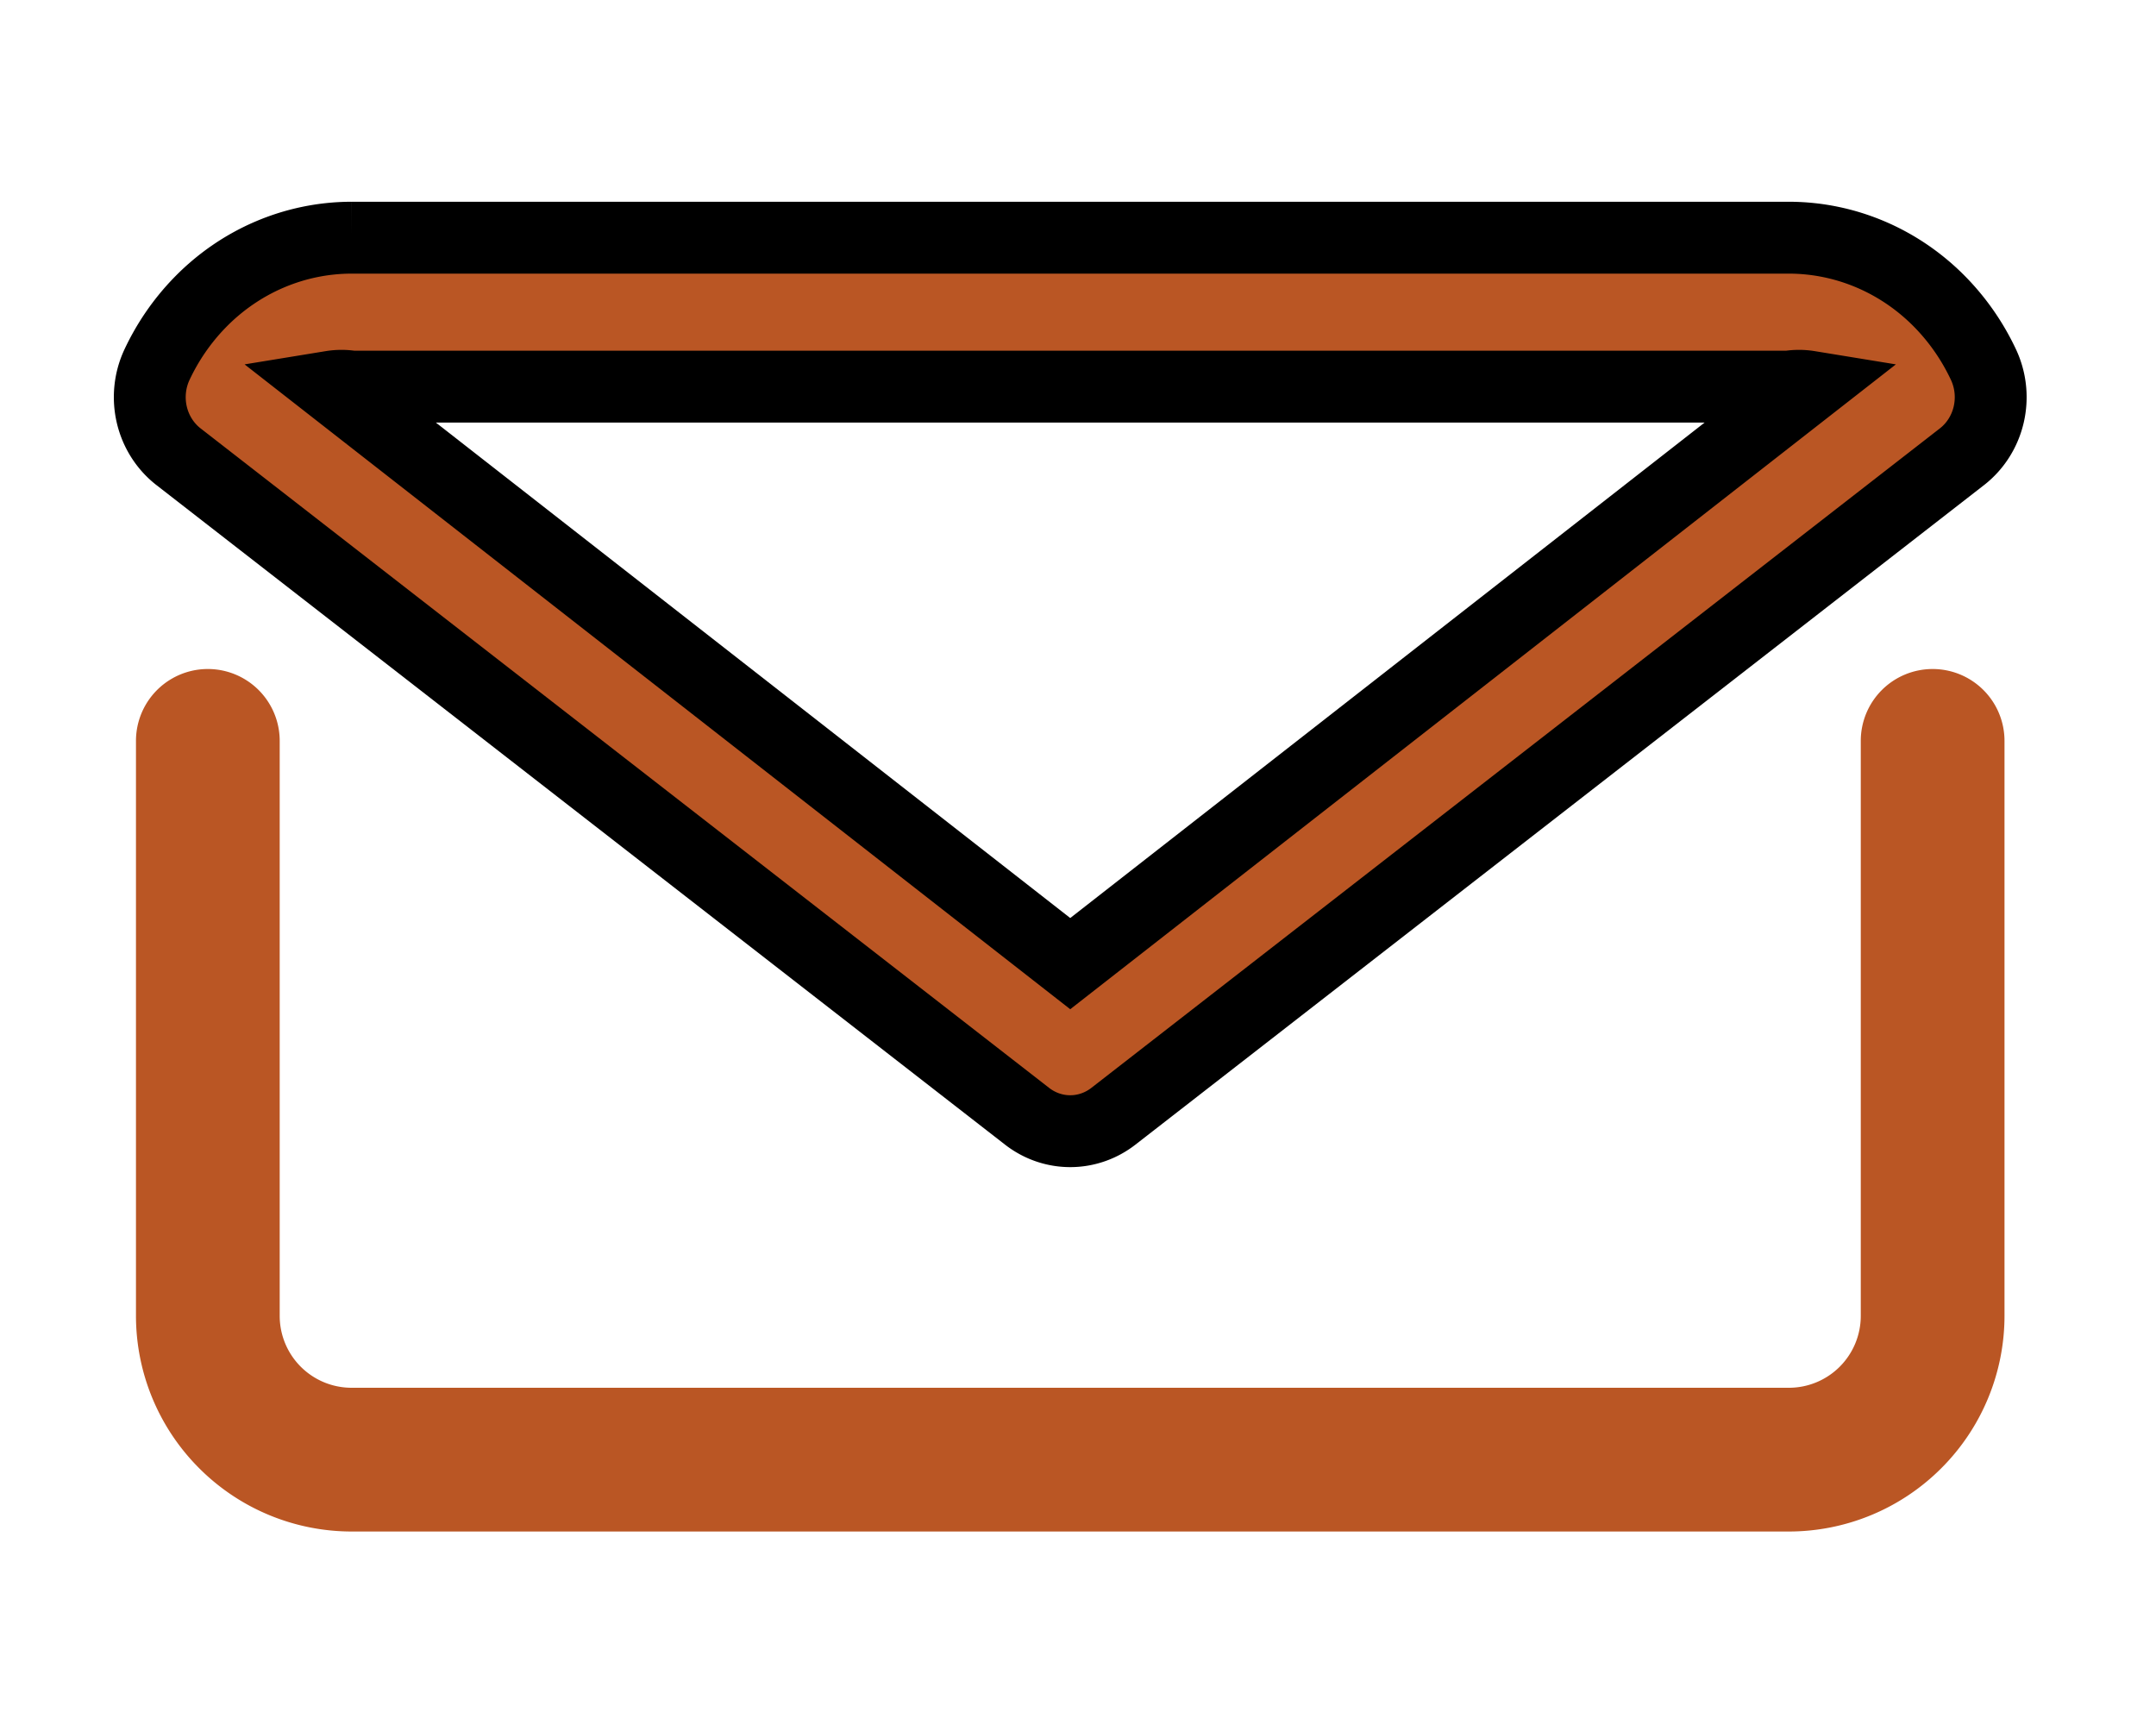 <svg width="30" height="24" xmlns="http://www.w3.org/2000/svg">
    <title />

    <g>
        <title>background</title>
        <rect fill="none" id="canvas_background" height="26" width="32" y="-1" x="-1" />
    </g>
    <g>
        <title>Layer 1</title>
        <path fill="#ba5624" id="svg_1"
            d="m26.892,9.308a1,1 0 0 0 -1,1l0,8a1,1 0 0 1 -1,1l-20,0a1,1 0 0 1 -1,-1l0,-8a1,1 0 0 0 -2,0l0,8a3,3 0 0 0 0.88,2.12a3,3 0 0 0 2.12,0.88l20,0a3,3 0 0 0 2.12,-0.88a3,3 0 0 0 0.88,-2.12l0,-8a1,1 0 0 0 -1,-1z" />
        <path fill="#ba5624" stroke="null" id="svg_2"
            d="m14.292,15.531a1,1.036 0 0 0 1.2,0l11.81,-9.178a1,1.036 0 0 0 0.3,-1.274a3.06,3.17 0 0 0 -0.59,-0.86a3,3.108 0 0 0 -2.12,-0.912l-20,0a3,3.108 0 0 0 -2.12,0.912a3.06,3.17 0 0 0 -0.59,0.86a1,1.036 0 0 0 0.3,1.274l11.81,9.178zm-9.4,-10.152l20,0a0.9,0.932 0 0 1 0.28,0l-10.28,8.028l-10.28,-8.028a0.9,0.932 0 0 1 0.28,0z" />
    </g>
</svg>